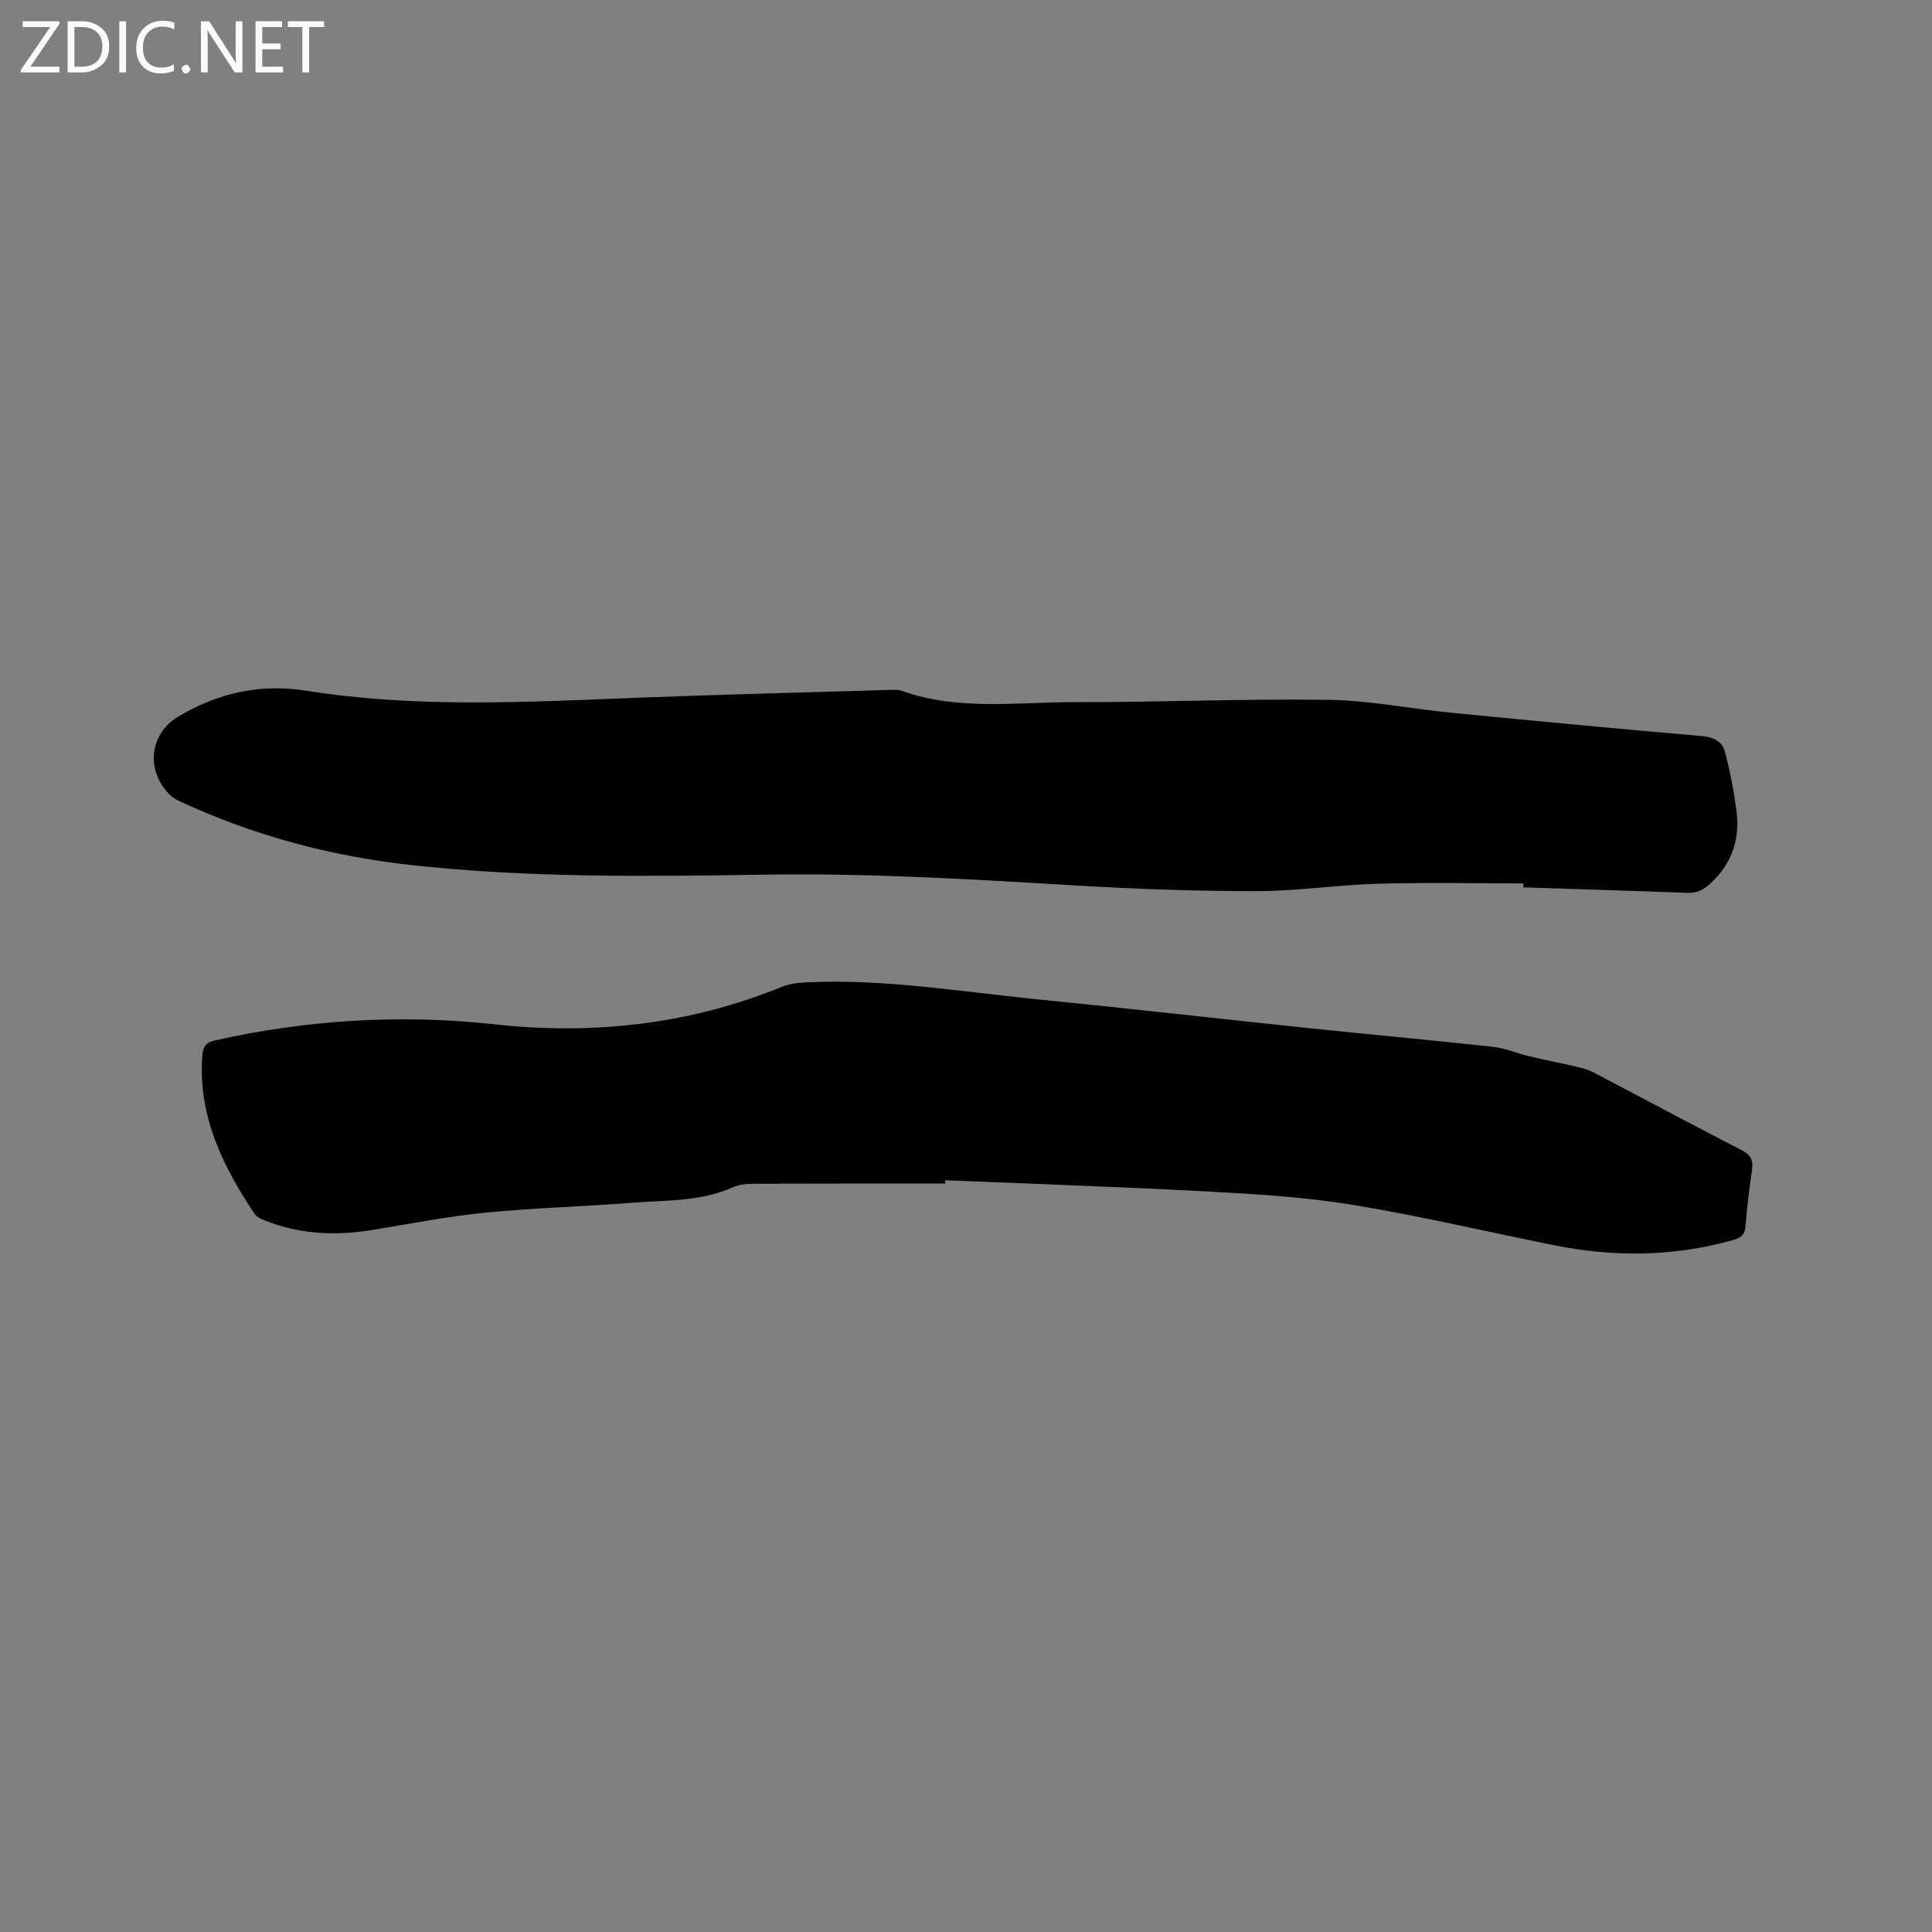 <svg enable-background="new 0 0 400 400" viewBox="0 0 400 400" xmlns="http://www.w3.org/2000/svg"><rect x="0" y="0" width="400" height="400" fill="#808080" stroke="none"/><path d="m195.68 245.05c-13.04 0-26.09-.02-39.13.03-1.56.01-3.28.05-4.66.67-6.79 3.09-14.09 2.71-21.23 3.28-10.03.79-20.12 1.05-30.13 2.04-7.78.77-15.5 2.26-23.22 3.55-7.57 1.26-14.98.99-22.19-1.83-.86-.33-1.91-.72-2.38-1.42-6.61-9.93-11.78-20.35-10.85-32.81.14-1.88.7-2.72 2.66-3.16 19.09-4.28 38.35-5.45 57.8-3.33 20.48 2.24 40.38.05 59.56-7.77 1.51-.62 3.26-.82 4.91-.91 15.97-.78 31.71 1.87 47.51 3.46 18.98 1.9 37.93 4.05 56.9 6.04 12.63 1.32 25.29 2.46 37.91 3.85 2.49.27 4.89 1.34 7.36 1.92 3.35.8 6.72 1.45 10.07 2.23 1.11.26 2.26.58 3.26 1.1 10.23 5.35 20.4 10.81 30.67 16.09 1.95 1 2.55 2.1 2.24 4.2-.59 3.87-1.05 7.78-1.36 11.68-.15 1.9-1.25 2.41-2.79 2.84-12.2 3.4-24.49 3.49-36.83 1.01-13.91-2.79-27.73-6.06-41.71-8.36-9.7-1.59-19.59-2.2-29.42-2.73-18.3-.99-36.61-1.6-54.92-2.36-.01.23-.02.46-.03.69z" fill="#010104"/><path d="m315.4 182.9c-10.06 0-20.13-.22-30.18.07-8.35.24-16.69 1.52-25.03 1.53-12.49.01-24.99-.43-37.46-1.17-21.57-1.29-43.11-2.6-64.76-2.24-24.15.39-48.34.66-72.42-1.94-16.95-1.83-33.3-6.19-48.76-13.45-1.79-.84-3.38-2.98-4.17-4.89-1.96-4.77-.15-9.82 4.29-12.45 8.22-4.87 16.87-6.9 26.63-5.34 22.62 3.6 45.42 2.33 68.19 1.45 17.47-.68 34.94-1.1 52.41-1.63.84-.03 1.76-.1 2.53.18 11.76 4.2 23.93 2.32 35.93 2.35 17.48.04 34.97-.73 52.45-.48 8.54.12 17.04 1.86 25.58 2.69 17.19 1.68 34.38 3.32 51.58 4.8 2.46.21 4.3 1.03 4.89 3.19 1.06 3.92 1.83 7.95 2.38 11.99.81 5.87-.68 10.98-5.21 15.21-1.54 1.44-2.85 2.17-4.91 2.09-11.32-.43-22.65-.77-33.98-1.14.02-.3.02-.56.02-.82z" fill="#010104"/><g fill="#fbfafa"><path d="m12.4 4.8-6.1 9h6v1.2h-8v-.5l6.1-8.9h-5.7v-1.2h7.6v.4z"/><path d="m14 15v-10.6h3c1.6 0 2.9.5 4 1.4s1.6 2.2 1.6 3.8-.5 3-1.6 3.9-2.4 1.5-4 1.5zm1.4-9.4v8.2h1.6c1.3 0 2.4-.4 3.1-1.1s1.1-1.8 1.1-3.1-.4-2.3-1.2-3-1.8-1-3.1-1z"/><path d="m26.1 4.4v10.6h-1.4v-10.6z"/><path d="m36.1 14.6c-.8.4-1.8.6-2.9.6-1.5 0-2.7-.5-3.6-1.4s-1.4-2.2-1.4-3.8c0-1.7.5-3.1 1.5-4.1s2.3-1.6 3.9-1.6c1 0 1.8.1 2.5.4v1.4c-.8-.4-1.6-.6-2.5-.6-1.2 0-2.1.4-2.9 1.2s-1.1 1.8-1.1 3.2c0 1.3.3 2.3 1 3s1.6 1.1 2.7 1.1c1 0 2-.2 2.7-.7v1.3z"/><path d="m37.6 14.3c0-.2.1-.5.3-.6s.4-.3.6-.3c.3 0 .5.1.6.3s.3.4.3.6-.1.4-.3.6-.4.3-.6.3c-.3 0-.5-.1-.6-.3s-.3-.4-.3-.6z"/><path d="m50.2 15h-1.6l-5.3-8.2c-.2-.2-.3-.5-.4-.7 0 .2.1.7.1 1.5v7.4h-1.4v-10.6h1.7l5.2 8.1c.2.4.4.6.4.7 0-.3-.1-.8-.1-1.5v-7.3h1.4z"/><path d="m58.6 15h-5.7v-10.6h5.5v1.2h-4.1v3.4h3.8v1.2h-3.8v3.6h4.3z"/><path d="m67.1 5.6h-3.1v9.4h-1.4v-9.4h-3v-1.2h7.5z"/></g></svg>